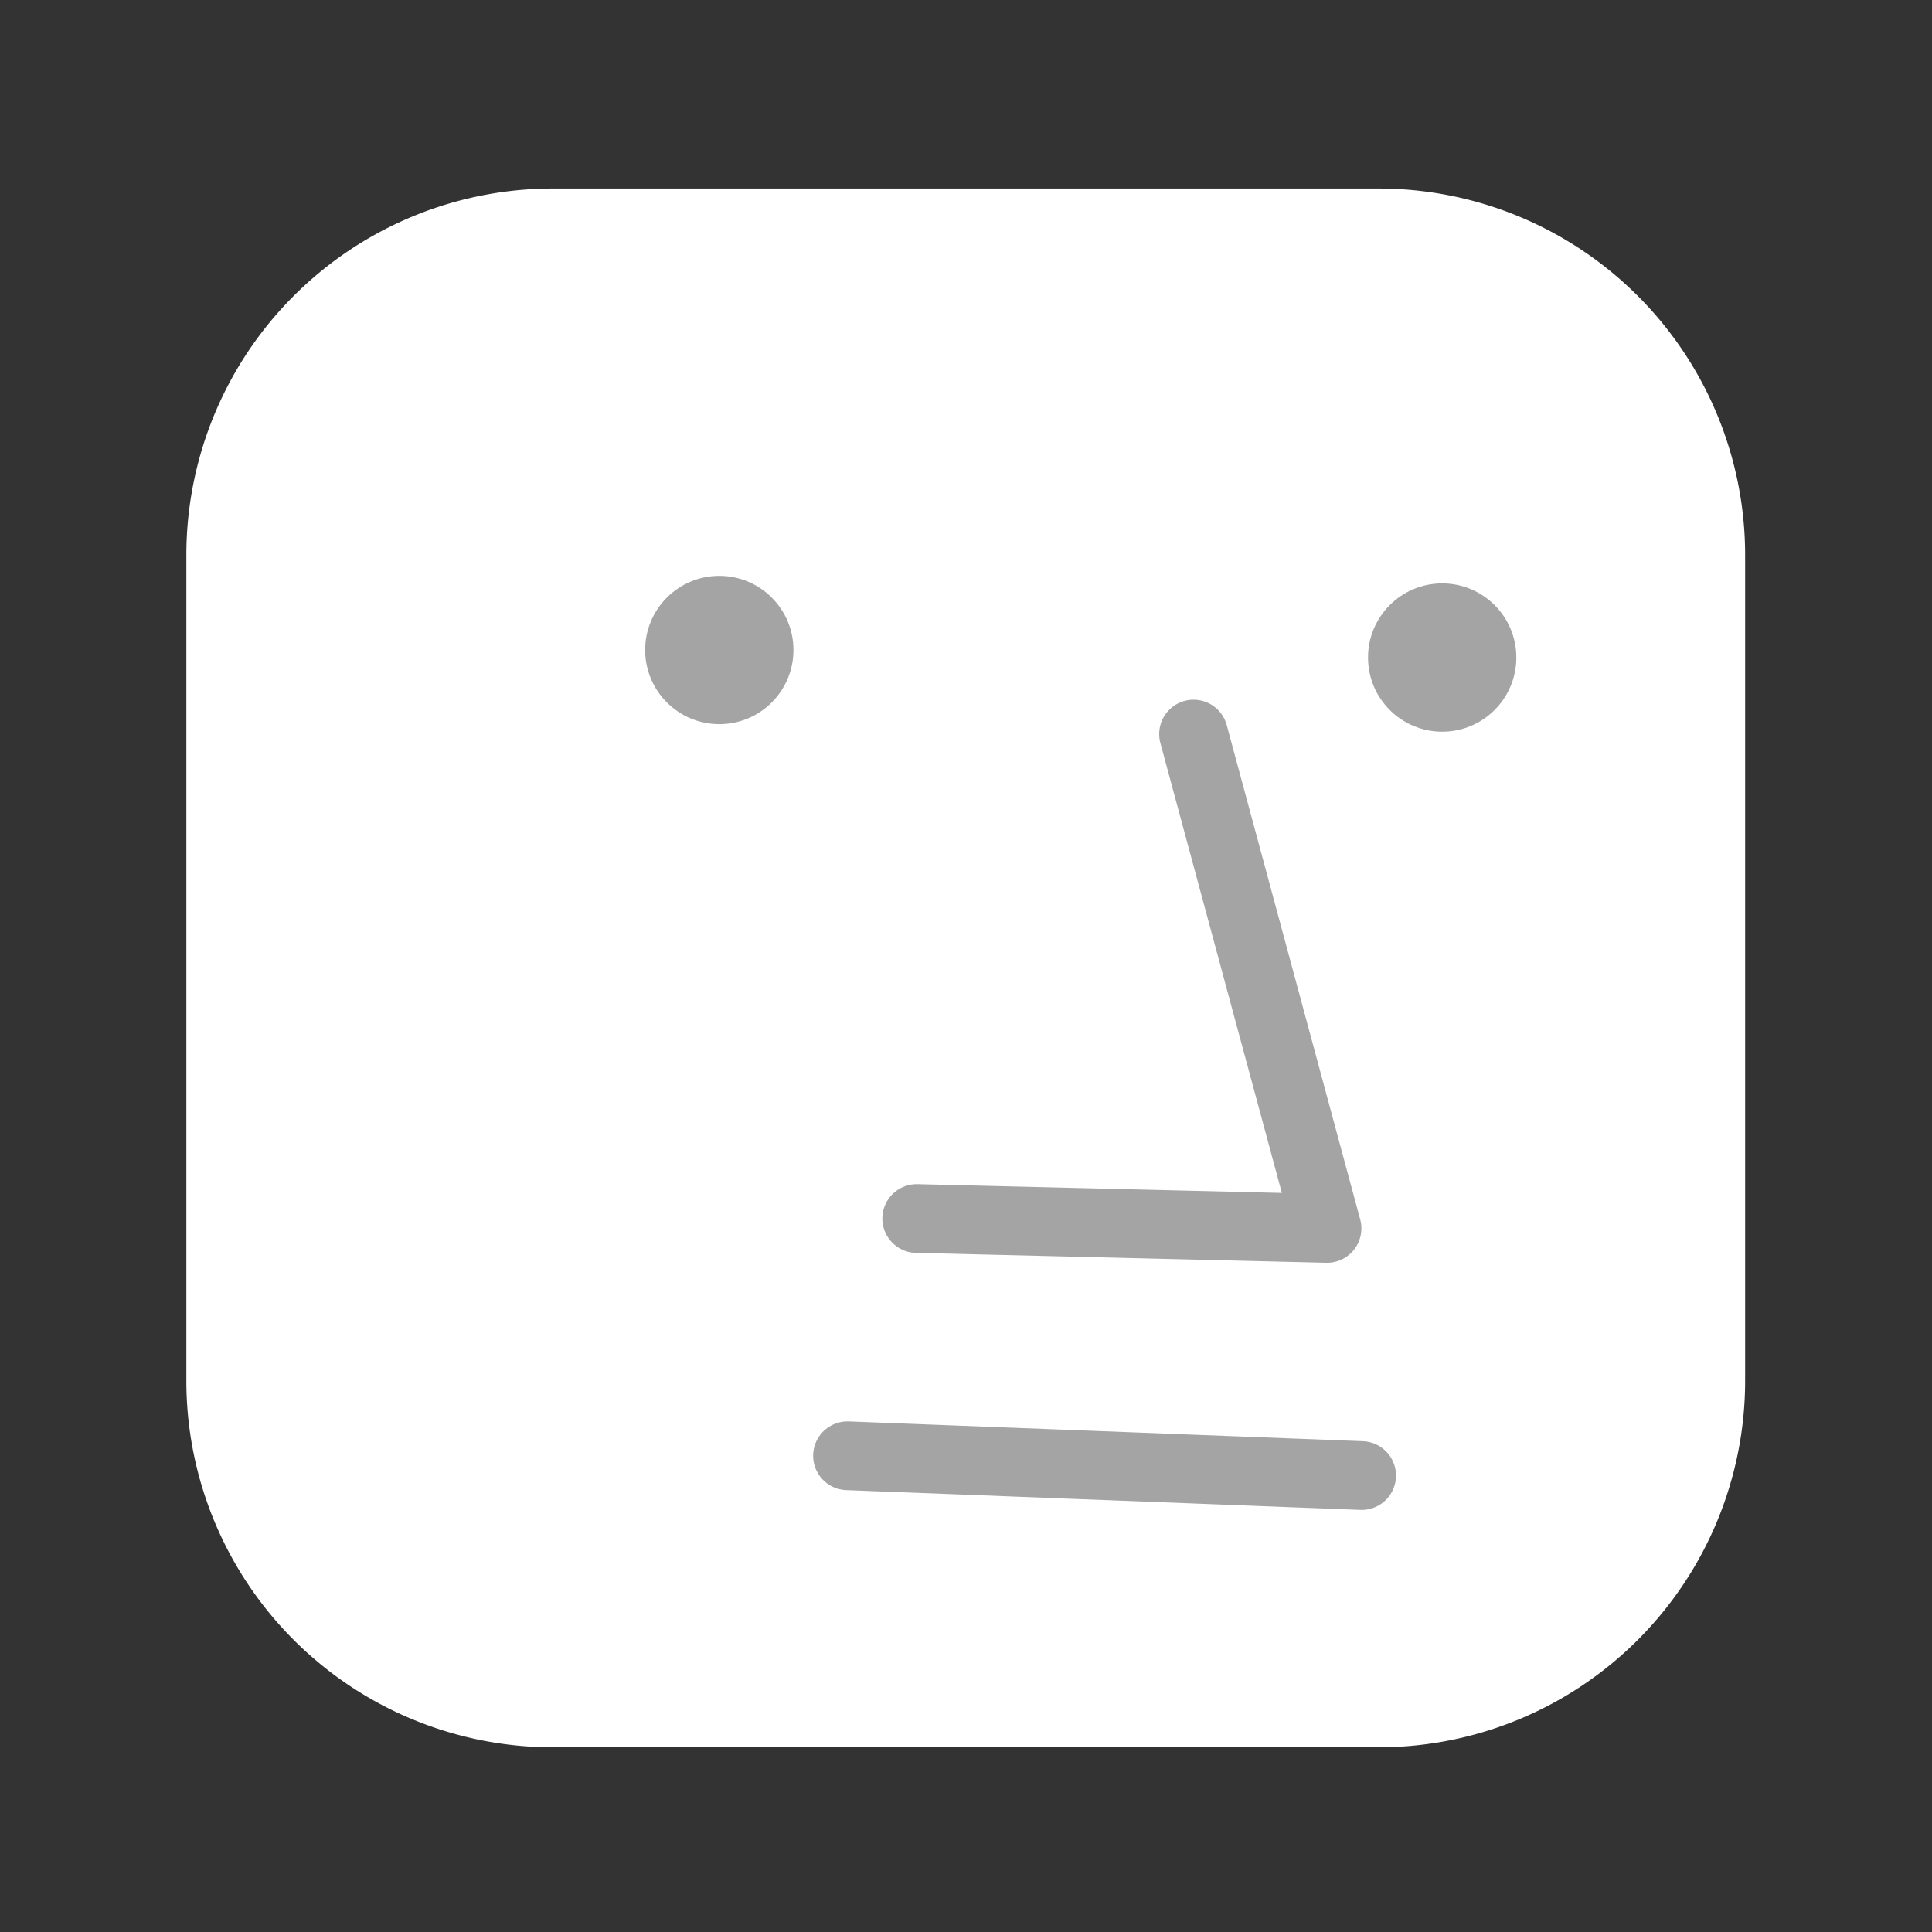 <svg version="1.1" viewBox="0 0 379.44 379.44" xmlns="http://www.w3.org/2000/svg">
  <rect x="0" y="0" width="379.44" height="379.44" fill="#333333" stroke="none"/>
  <path x="5e-07" y="5e-07" width="306.14" height="306.14" d="m108.6 37.026h162.14a72 72 0 0 1 72 72v162.14a72 72 0 0 1-72 72h-162.14a72 72 0 0 1-72-72v-162.14a72 72 0 0 1 72-72z" fill="#fff"/>
  <g transform="translate(-192.77 -271.66)">
    <circle cx="334.04" cy="399.32" r="14.563" fill="#a4a4a4"/>
    <circle cx="476.01" cy="400.8" r="14.563" fill="#a4a4a4"/>
    <path d="m427.18 415.83 26.214 97.087-80.583-1.942" fill="none" stroke="#a4a4a4" stroke-linecap="round" stroke-linejoin="round" stroke-width="13.5"/>
    <path d="m359.22 557.57 100.97 3.884" fill="none" stroke="#a4a4a4" stroke-linecap="round" stroke-width="13.5"/>
  </g>
</svg>
